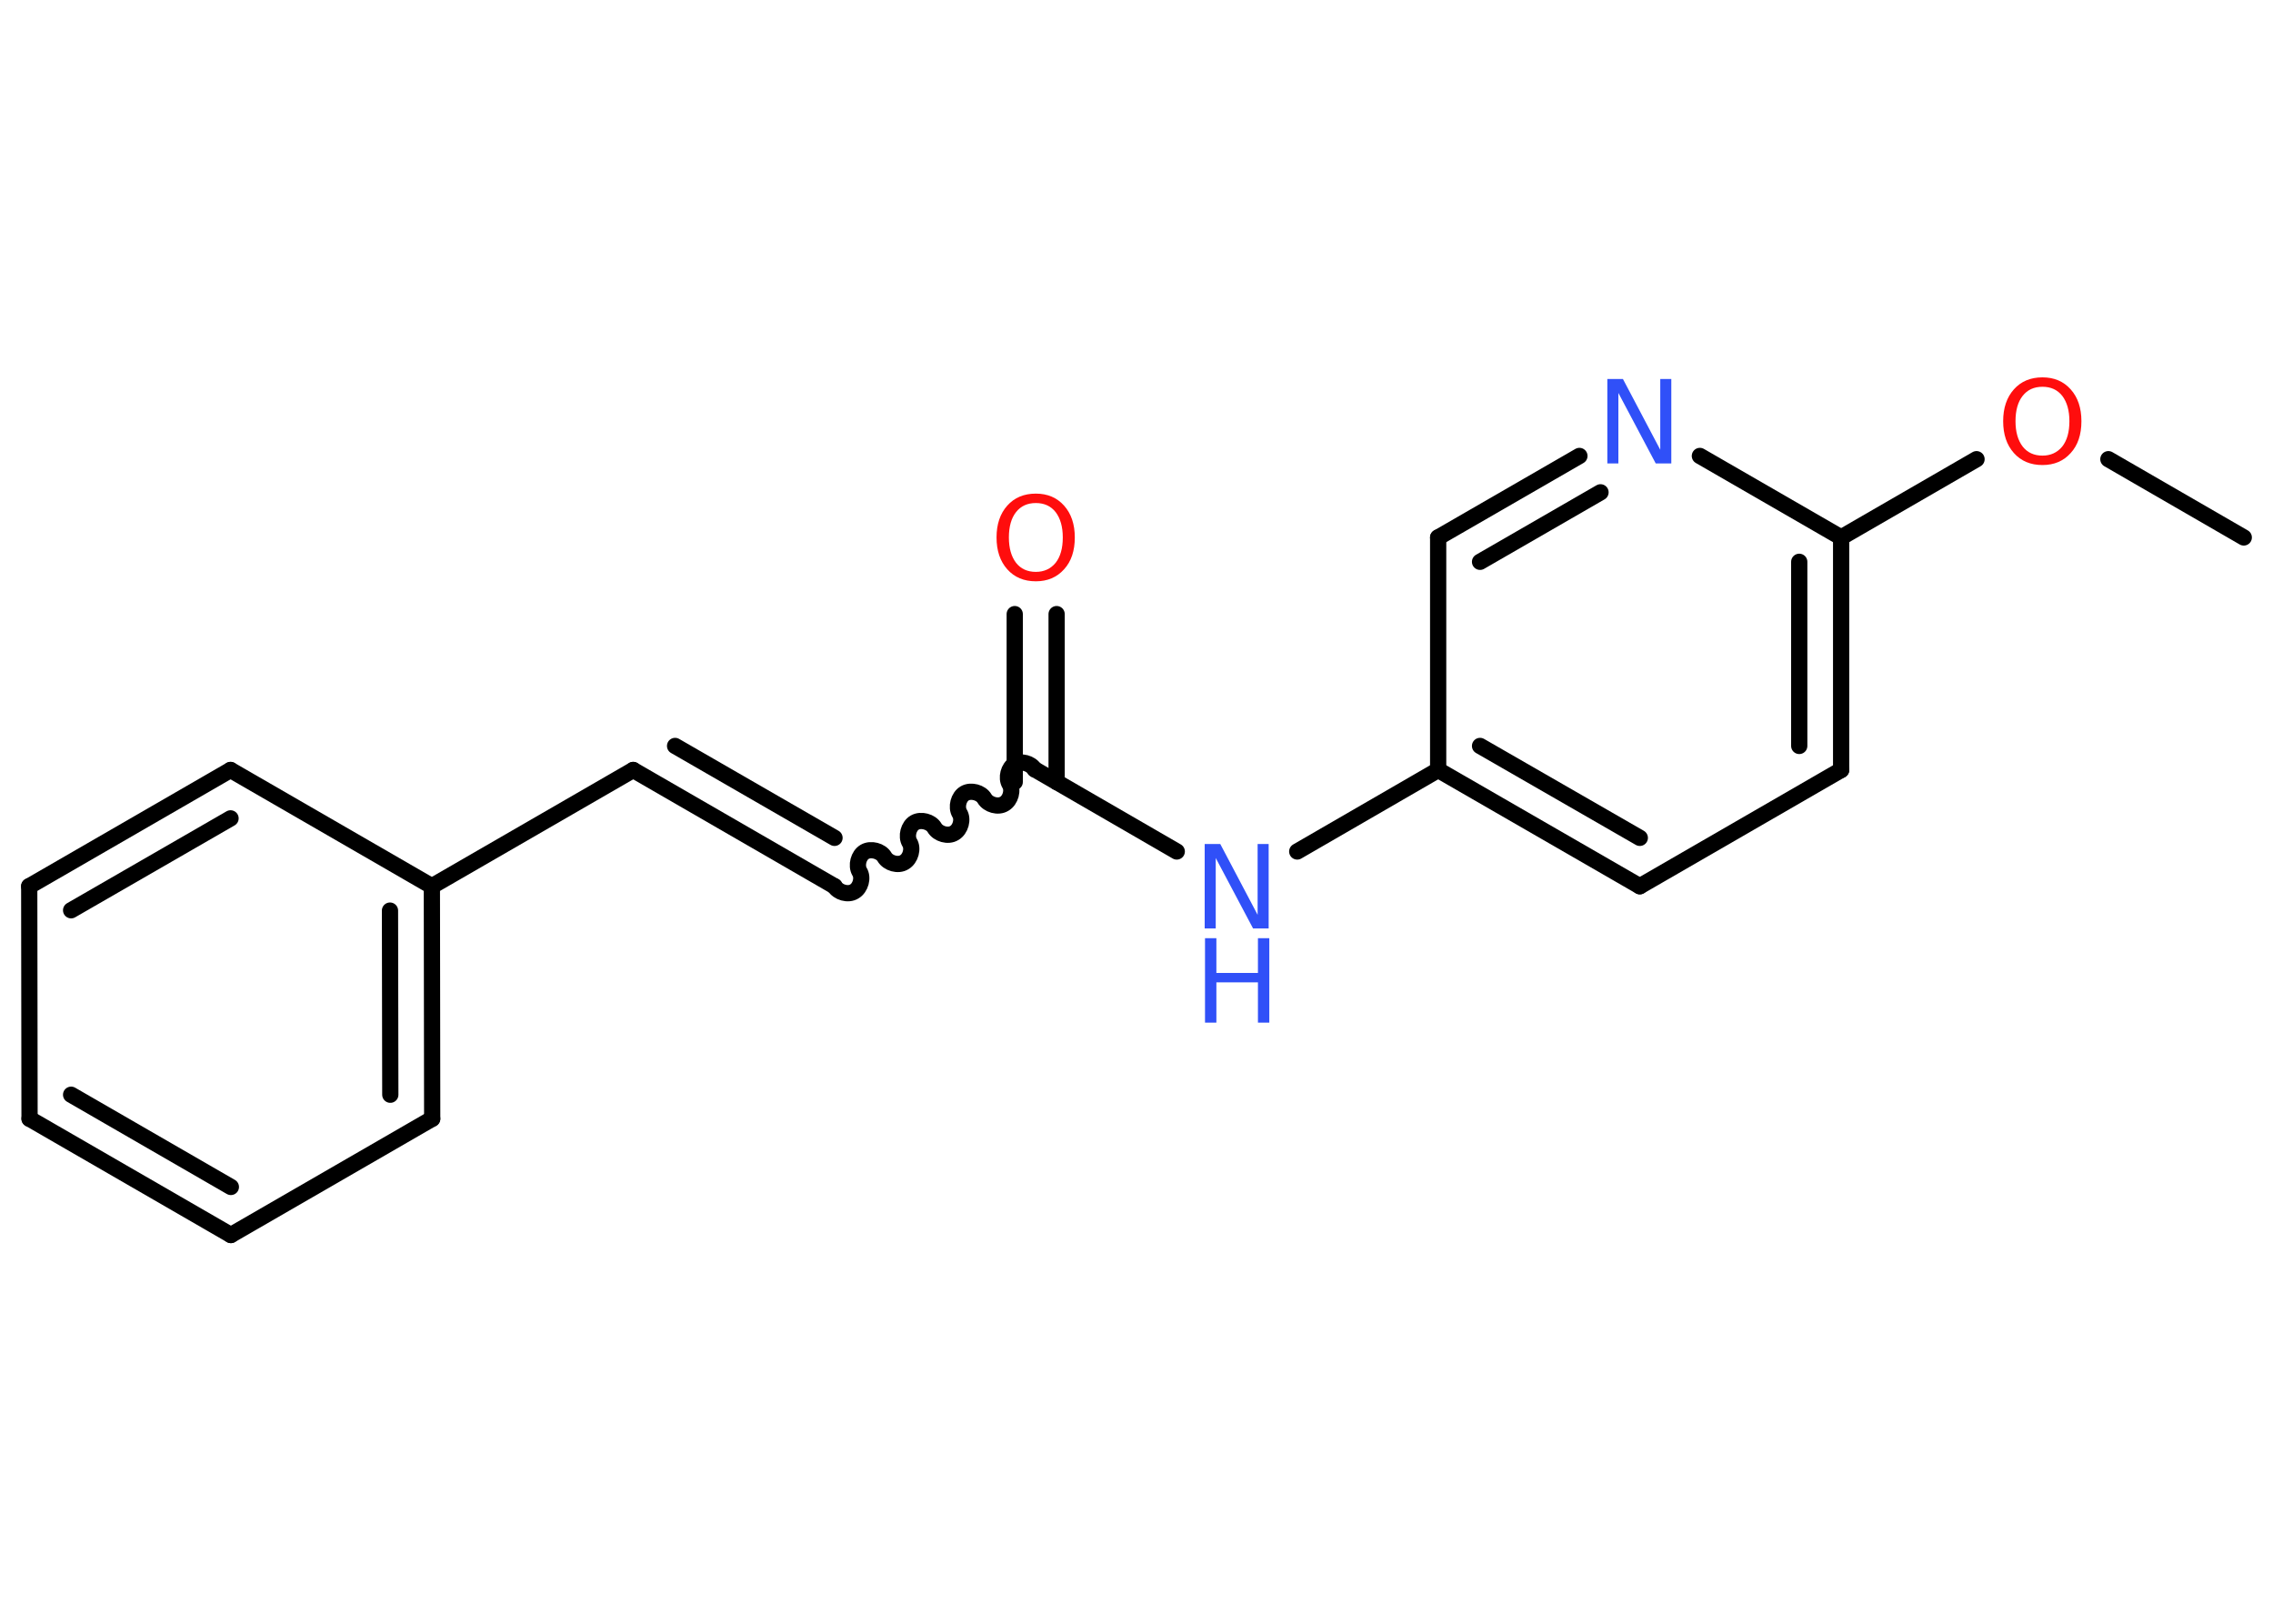 <?xml version='1.0' encoding='UTF-8'?>
<!DOCTYPE svg PUBLIC "-//W3C//DTD SVG 1.1//EN" "http://www.w3.org/Graphics/SVG/1.1/DTD/svg11.dtd">
<svg version='1.2' xmlns='http://www.w3.org/2000/svg' xmlns:xlink='http://www.w3.org/1999/xlink' width='70.0mm' height='50.0mm' viewBox='0 0 70.0 50.0'>
  <desc>Generated by the Chemistry Development Kit (http://github.com/cdk)</desc>
  <g stroke-linecap='round' stroke-linejoin='round' stroke='#000000' stroke-width='.5' fill='#3050F8'>
    <rect x='.0' y='.0' width='70.0' height='50.0' fill='#FFFFFF' stroke='none'/>
    <g id='mol1' class='mol'>
      <line id='mol1bnd1' class='bond' x1='69.1' y1='16.55' x2='64.93' y2='14.14'/>
      <line id='mol1bnd2' class='bond' x1='60.87' y1='14.14' x2='56.7' y2='16.55'/>
      <g id='mol1bnd3' class='bond'>
        <line x1='56.7' y1='23.71' x2='56.7' y2='16.55'/>
        <line x1='55.41' y1='22.97' x2='55.41' y2='17.3'/>
      </g>
      <line id='mol1bnd4' class='bond' x1='56.7' y1='23.71' x2='50.5' y2='27.29'/>
      <g id='mol1bnd5' class='bond'>
        <line x1='44.29' y1='23.71' x2='50.5' y2='27.29'/>
        <line x1='45.58' y1='22.97' x2='50.5' y2='25.8'/>
      </g>
      <line id='mol1bnd6' class='bond' x1='44.29' y1='23.71' x2='39.95' y2='26.22'/>
      <line id='mol1bnd7' class='bond' x1='36.24' y1='26.22' x2='31.9' y2='23.71'/>
      <g id='mol1bnd8' class='bond'>
        <line x1='31.25' y1='24.08' x2='31.25' y2='18.91'/>
        <line x1='32.54' y1='24.08' x2='32.54' y2='18.91'/>
      </g>
      <path id='mol1bnd9' class='bond' d='M25.7 27.29c.11 .19 .42 .28 .61 .16c.19 -.11 .28 -.42 .16 -.61c-.11 -.19 -.03 -.5 .16 -.61c.19 -.11 .5 -.03 .61 .16c.11 .19 .42 .28 .61 .16c.19 -.11 .28 -.42 .16 -.61c-.11 -.19 -.03 -.5 .16 -.61c.19 -.11 .5 -.03 .61 .16c.11 .19 .42 .28 .61 .16c.19 -.11 .28 -.42 .16 -.61c-.11 -.19 -.03 -.5 .16 -.61c.19 -.11 .5 -.03 .61 .16c.11 .19 .42 .28 .61 .16c.19 -.11 .28 -.42 .16 -.61c-.11 -.19 -.03 -.5 .16 -.61c.19 -.11 .5 -.03 .61 .16' fill='none' stroke='#000000' stroke-width='.5'/>
      <g id='mol1bnd10' class='bond'>
        <line x1='25.7' y1='27.29' x2='19.5' y2='23.71'/>
        <line x1='25.7' y1='25.8' x2='20.79' y2='22.97'/>
      </g>
      <line id='mol1bnd11' class='bond' x1='19.5' y1='23.71' x2='13.3' y2='27.29'/>
      <g id='mol1bnd12' class='bond'>
        <line x1='13.31' y1='34.45' x2='13.3' y2='27.29'/>
        <line x1='12.02' y1='33.71' x2='12.01' y2='28.04'/>
      </g>
      <line id='mol1bnd13' class='bond' x1='13.31' y1='34.45' x2='7.11' y2='38.03'/>
      <g id='mol1bnd14' class='bond'>
        <line x1='.91' y1='34.45' x2='7.11' y2='38.03'/>
        <line x1='2.19' y1='33.71' x2='7.11' y2='36.55'/>
      </g>
      <line id='mol1bnd15' class='bond' x1='.91' y1='34.45' x2='.9' y2='27.29'/>
      <g id='mol1bnd16' class='bond'>
        <line x1='7.1' y1='23.71' x2='.9' y2='27.29'/>
        <line x1='7.1' y1='25.2' x2='2.19' y2='28.03'/>
      </g>
      <line id='mol1bnd17' class='bond' x1='13.3' y1='27.29' x2='7.1' y2='23.71'/>
      <line id='mol1bnd18' class='bond' x1='44.29' y1='23.71' x2='44.29' y2='16.55'/>
      <g id='mol1bnd19' class='bond'>
        <line x1='48.64' y1='14.04' x2='44.29' y2='16.55'/>
        <line x1='49.29' y1='15.16' x2='45.58' y2='17.3'/>
      </g>
      <line id='mol1bnd20' class='bond' x1='56.7' y1='16.55' x2='52.35' y2='14.04'/>
      <path id='mol1atm2' class='atom' d='M62.9 11.91q-.39 .0 -.61 .28q-.22 .28 -.22 .78q.0 .49 .22 .78q.22 .28 .61 .28q.38 .0 .61 -.28q.22 -.28 .22 -.78q.0 -.49 -.22 -.78q-.22 -.28 -.61 -.28zM62.9 11.62q.54 .0 .87 .37q.33 .37 .33 .98q.0 .62 -.33 .98q-.33 .37 -.87 .37q-.55 .0 -.88 -.37q-.33 -.37 -.33 -.98q.0 -.61 .33 -.98q.33 -.37 .88 -.37z' stroke='none' fill='#FF0D0D'/>
      <g id='mol1atm7' class='atom'>
        <path d='M37.11 25.99h.47l1.15 2.18v-2.18h.34v2.6h-.48l-1.15 -2.17v2.17h-.34v-2.6z' stroke='none'/>
        <path d='M37.11 28.89h.35v1.07h1.28v-1.07h.35v2.6h-.35v-1.24h-1.28v1.24h-.35v-2.6z' stroke='none'/>
      </g>
      <path id='mol1atm9' class='atom' d='M31.9 15.49q-.39 .0 -.61 .28q-.22 .28 -.22 .78q.0 .49 .22 .78q.22 .28 .61 .28q.38 .0 .61 -.28q.22 -.28 .22 -.78q.0 -.49 -.22 -.78q-.22 -.28 -.61 -.28zM31.9 15.2q.54 .0 .87 .37q.33 .37 .33 .98q.0 .62 -.33 .98q-.33 .37 -.87 .37q-.55 .0 -.88 -.37q-.33 -.37 -.33 -.98q.0 -.61 .33 -.98q.33 -.37 .88 -.37z' stroke='none' fill='#FF0D0D'/>
      <path id='mol1atm19' class='atom' d='M49.51 11.67h.47l1.15 2.18v-2.18h.34v2.6h-.48l-1.15 -2.17v2.17h-.34v-2.6z' stroke='none'/>
    </g>
  </g>
</svg>

